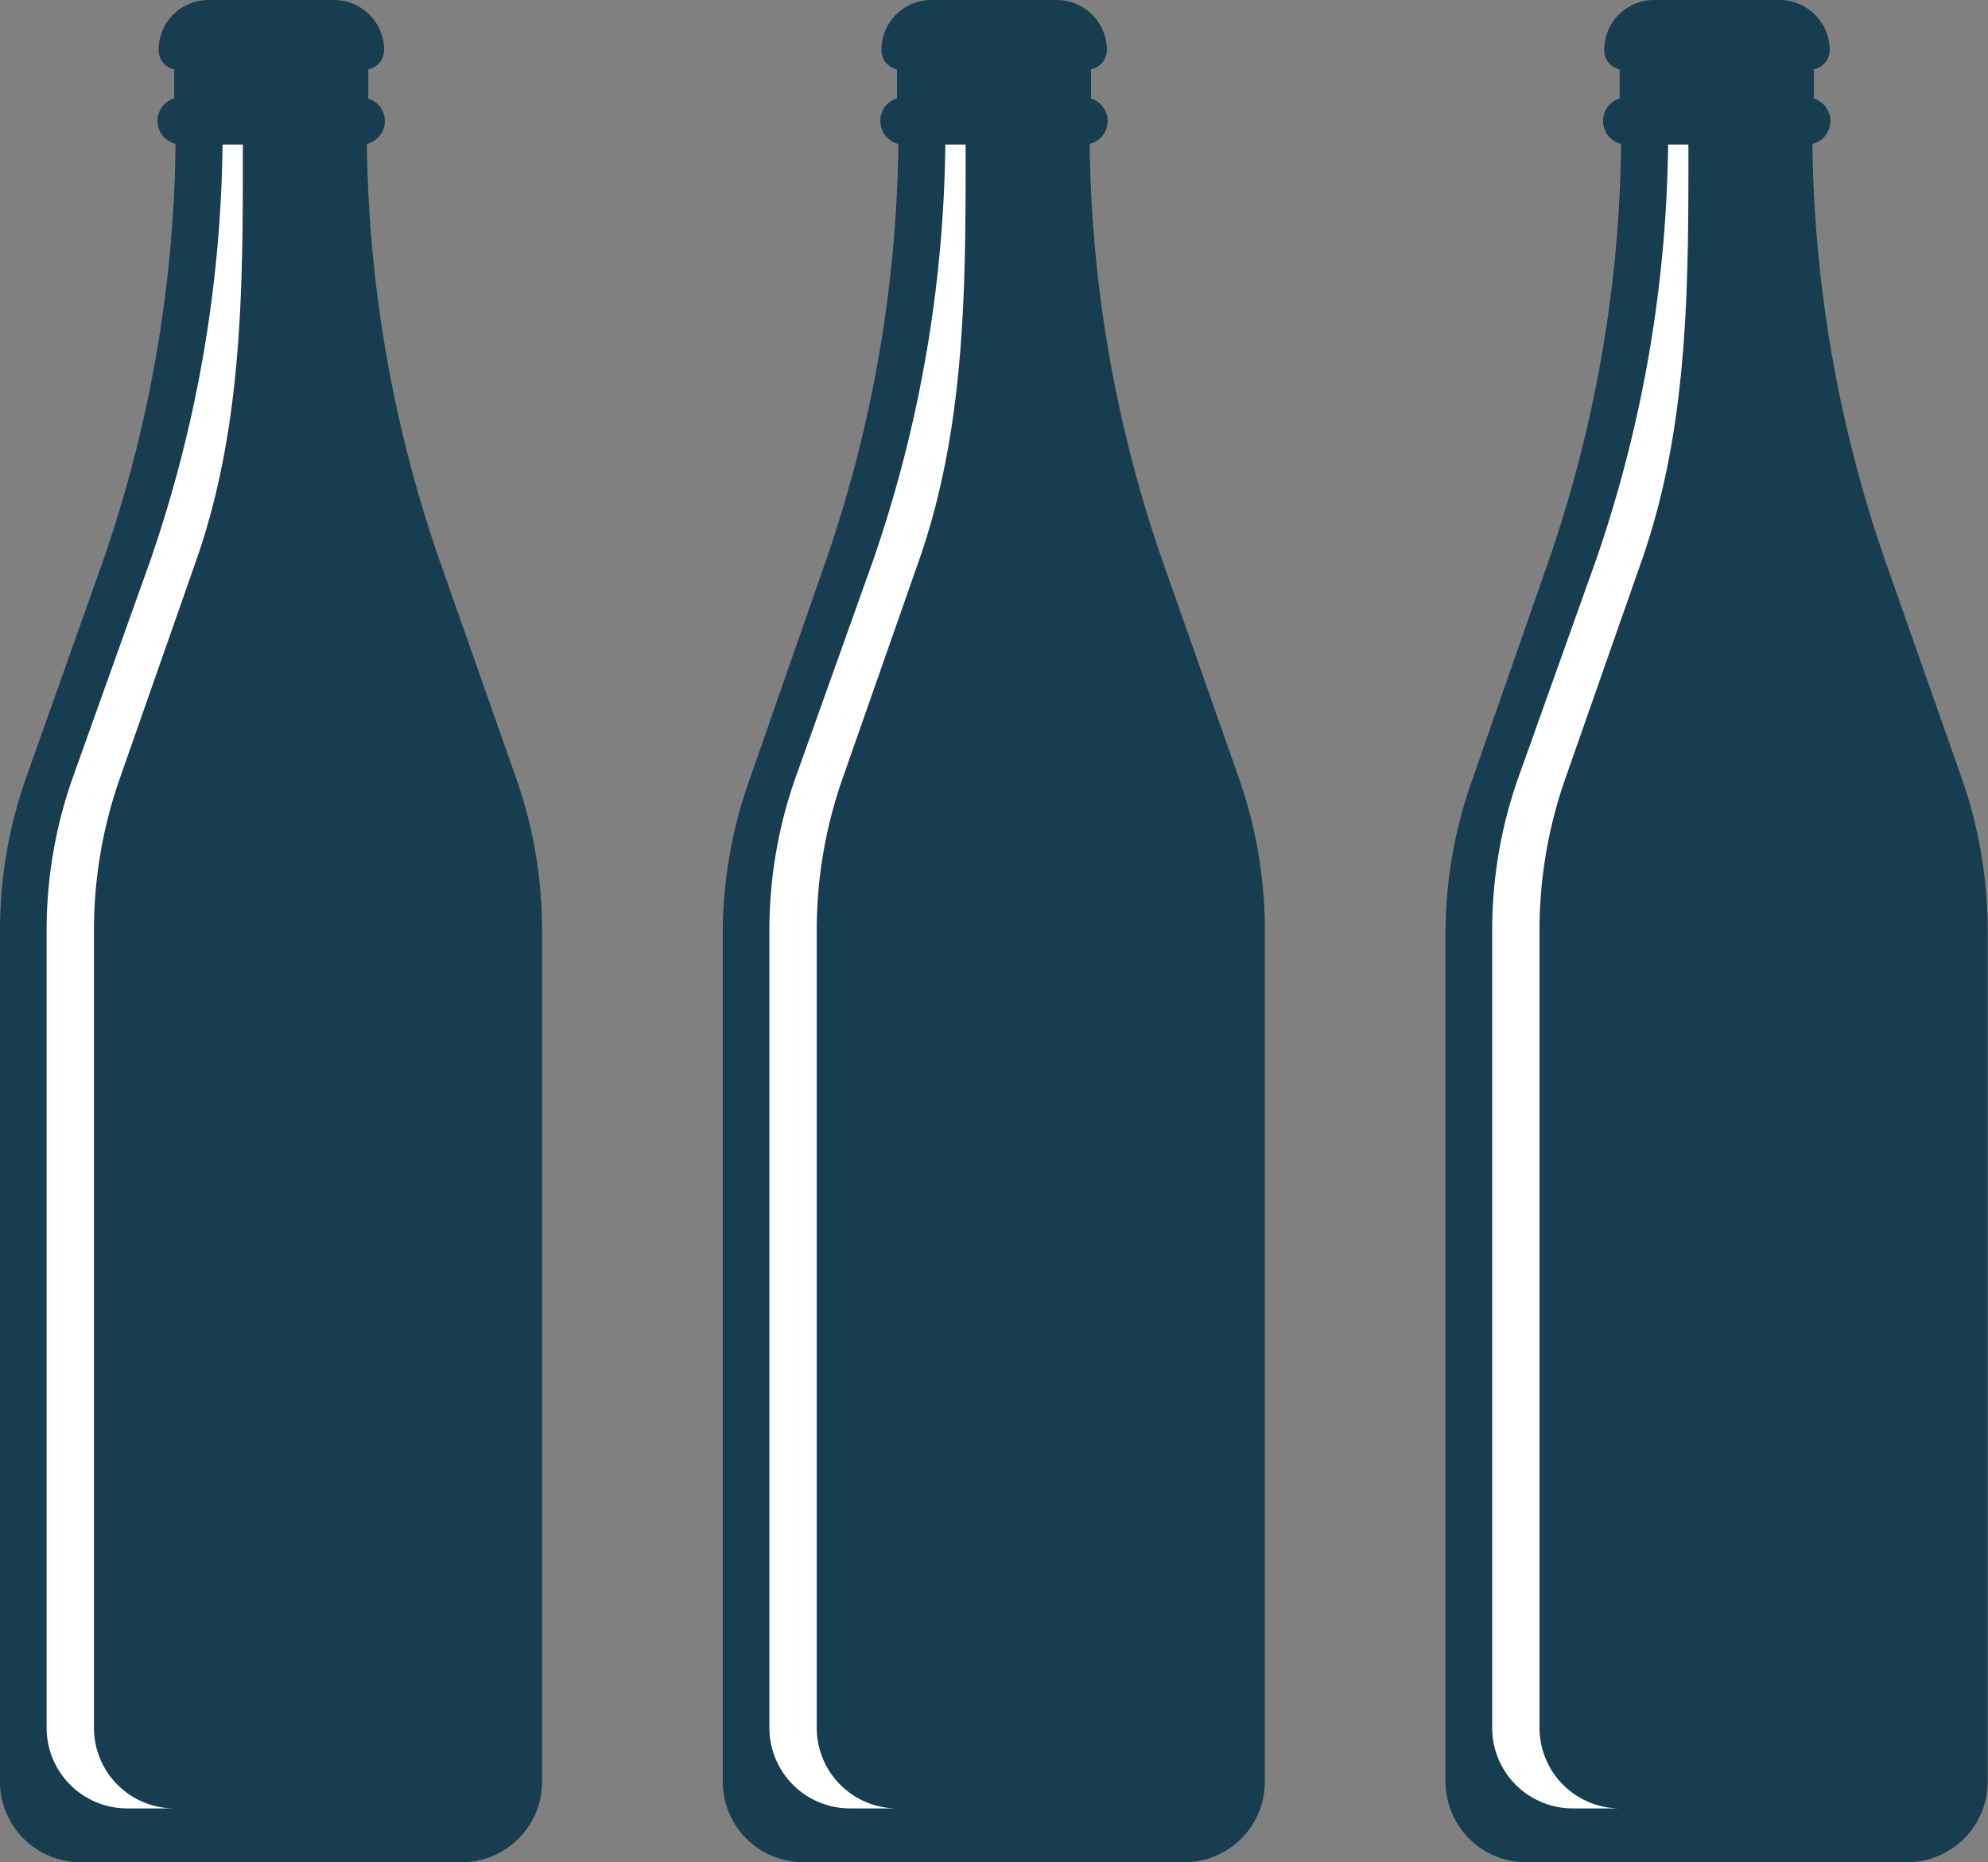 <svg xmlns="http://www.w3.org/2000/svg" viewBox="0 0 55.01 51.54"><rect x="0" y="0" width="55.01" height="51.54" fill="#808080" stroke="none"/><defs><style>.cls-1{fill:#163d50;}.cls-2{fill:#fff;}</style></defs><g id="圖層_2" data-name="圖層 2"><g id="_0-ui_kits" data-name="0-ui_kits"><g id="Group_3324" data-name="Group 3324"><path id="Path_20963" data-name="Path 20963" class="cls-1" d="M10.15,3.51V2.94H4.86V3.5a36.45,36.45,0,0,1-2,12L.71,21.56A12.7,12.7,0,0,0,0,25.74V49.3a2.23,2.23,0,0,0,2.23,2.24H12.78A2.23,2.23,0,0,0,15,49.3V25.75a12.72,12.72,0,0,0-.71-4.19l-2.11-6A36.38,36.38,0,0,1,10.15,3.51Z"/><path id="Path_20964" data-name="Path 20964" class="cls-2" d="M2.6,47.82V25.74a12.7,12.7,0,0,1,.71-4.18l2.13-6.08c1.34-3.85,1.28-7.9,1.28-12V2.94H6.16v.57a36.43,36.43,0,0,1-2,12L2,21.56a12.7,12.7,0,0,0-.71,4.18V47.82a2.23,2.23,0,0,0,2.24,2.23h1.3A2.23,2.23,0,0,1,2.6,47.82Z"/><g id="Group_3323" data-name="Group 3323"><path id="Path_20965" data-name="Path 20965" class="cls-1" d="M10,4H5a.65.65,0,0,1-.64-.65h0A.64.64,0,0,1,5,2.7h5a.65.65,0,0,1,.65.64h0A.65.65,0,0,1,10,4Z"/><rect id="Rectangle_1269" data-name="Rectangle 1269" class="cls-1" x="4.82" y="1.65" width="5.37" height="1.92"/><path id="Rectangle_1270" data-name="Rectangle 1270" class="cls-1" d="M5.77,0H9.24a1.39,1.39,0,0,1,1.39,1.39h0a.55.55,0,0,1-.55.54H4.94a.54.54,0,0,1-.55-.54h0A1.38,1.38,0,0,1,5.77,0Z"/></g></g><g id="Group_3324-2" data-name="Group 3324"><path id="Path_20963-2" data-name="Path 20963" class="cls-1" d="M30.15,3.51V2.94H24.86V3.5a36.45,36.45,0,0,1-2,12l-2.12,6.08A12.7,12.7,0,0,0,20,25.74V49.3a2.23,2.23,0,0,0,2.23,2.24H32.78A2.23,2.23,0,0,0,35,49.3V25.75a12.72,12.72,0,0,0-.71-4.19l-2.11-6A36.38,36.38,0,0,1,30.15,3.51Z"/><path id="Path_20964-2" data-name="Path 20964" class="cls-2" d="M22.6,47.82V25.74a12.7,12.7,0,0,1,.71-4.18l2.13-6.08c1.34-3.85,1.28-7.9,1.28-12V2.94h-.56v.57a36.43,36.43,0,0,1-2,12L22,21.56a12.7,12.7,0,0,0-.71,4.18V47.82a2.23,2.23,0,0,0,2.24,2.23h1.3A2.23,2.23,0,0,1,22.6,47.82Z"/><g id="Group_3323-2" data-name="Group 3323"><path id="Path_20965-2" data-name="Path 20965" class="cls-1" d="M30,4H25a.65.65,0,0,1-.64-.65h0A.64.64,0,0,1,25,2.7H30a.65.65,0,0,1,.65.64h0A.65.65,0,0,1,30,4Z"/><rect id="Rectangle_1269-2" data-name="Rectangle 1269" class="cls-1" x="24.82" y="1.65" width="5.37" height="1.92"/><path id="Rectangle_1270-2" data-name="Rectangle 1270" class="cls-1" d="M25.77,0h3.47a1.39,1.39,0,0,1,1.39,1.39h0a.55.55,0,0,1-.55.54H24.94a.54.54,0,0,1-.55-.54h0A1.38,1.38,0,0,1,25.77,0Z"/></g></g><g id="Group_3324-3" data-name="Group 3324"><path id="Path_20963-3" data-name="Path 20963" class="cls-1" d="M50.15,3.51V2.94H44.86V3.5a36.45,36.45,0,0,1-2,12l-2.12,6.08A12.7,12.7,0,0,0,40,25.74V49.3a2.23,2.23,0,0,0,2.23,2.24H52.78A2.23,2.23,0,0,0,55,49.3V25.75a12.72,12.72,0,0,0-.71-4.19l-2.11-6A36.38,36.38,0,0,1,50.15,3.51Z"/><path id="Path_20964-3" data-name="Path 20964" class="cls-2" d="M42.6,47.82V25.74a12.7,12.7,0,0,1,.71-4.18l2.13-6.08c1.34-3.85,1.28-7.9,1.28-12V2.94h-.56v.57a36.43,36.43,0,0,1-2,12L42,21.56a12.7,12.7,0,0,0-.71,4.18V47.82a2.23,2.23,0,0,0,2.24,2.23h1.3A2.23,2.23,0,0,1,42.6,47.82Z"/><g id="Group_3323-3" data-name="Group 3323"><path id="Path_20965-3" data-name="Path 20965" class="cls-1" d="M50,4H45a.65.65,0,0,1-.64-.65h0A.64.64,0,0,1,45,2.7H50a.65.65,0,0,1,.65.64h0A.65.65,0,0,1,50,4Z"/><rect id="Rectangle_1269-3" data-name="Rectangle 1269" class="cls-1" x="44.82" y="1.65" width="5.37" height="1.92"/><path id="Rectangle_1270-3" data-name="Rectangle 1270" class="cls-1" d="M45.77,0h3.47a1.39,1.39,0,0,1,1.39,1.39h0a.55.55,0,0,1-.55.54H44.94a.54.54,0,0,1-.55-.54h0A1.38,1.38,0,0,1,45.77,0Z"/></g></g></g></g></svg>